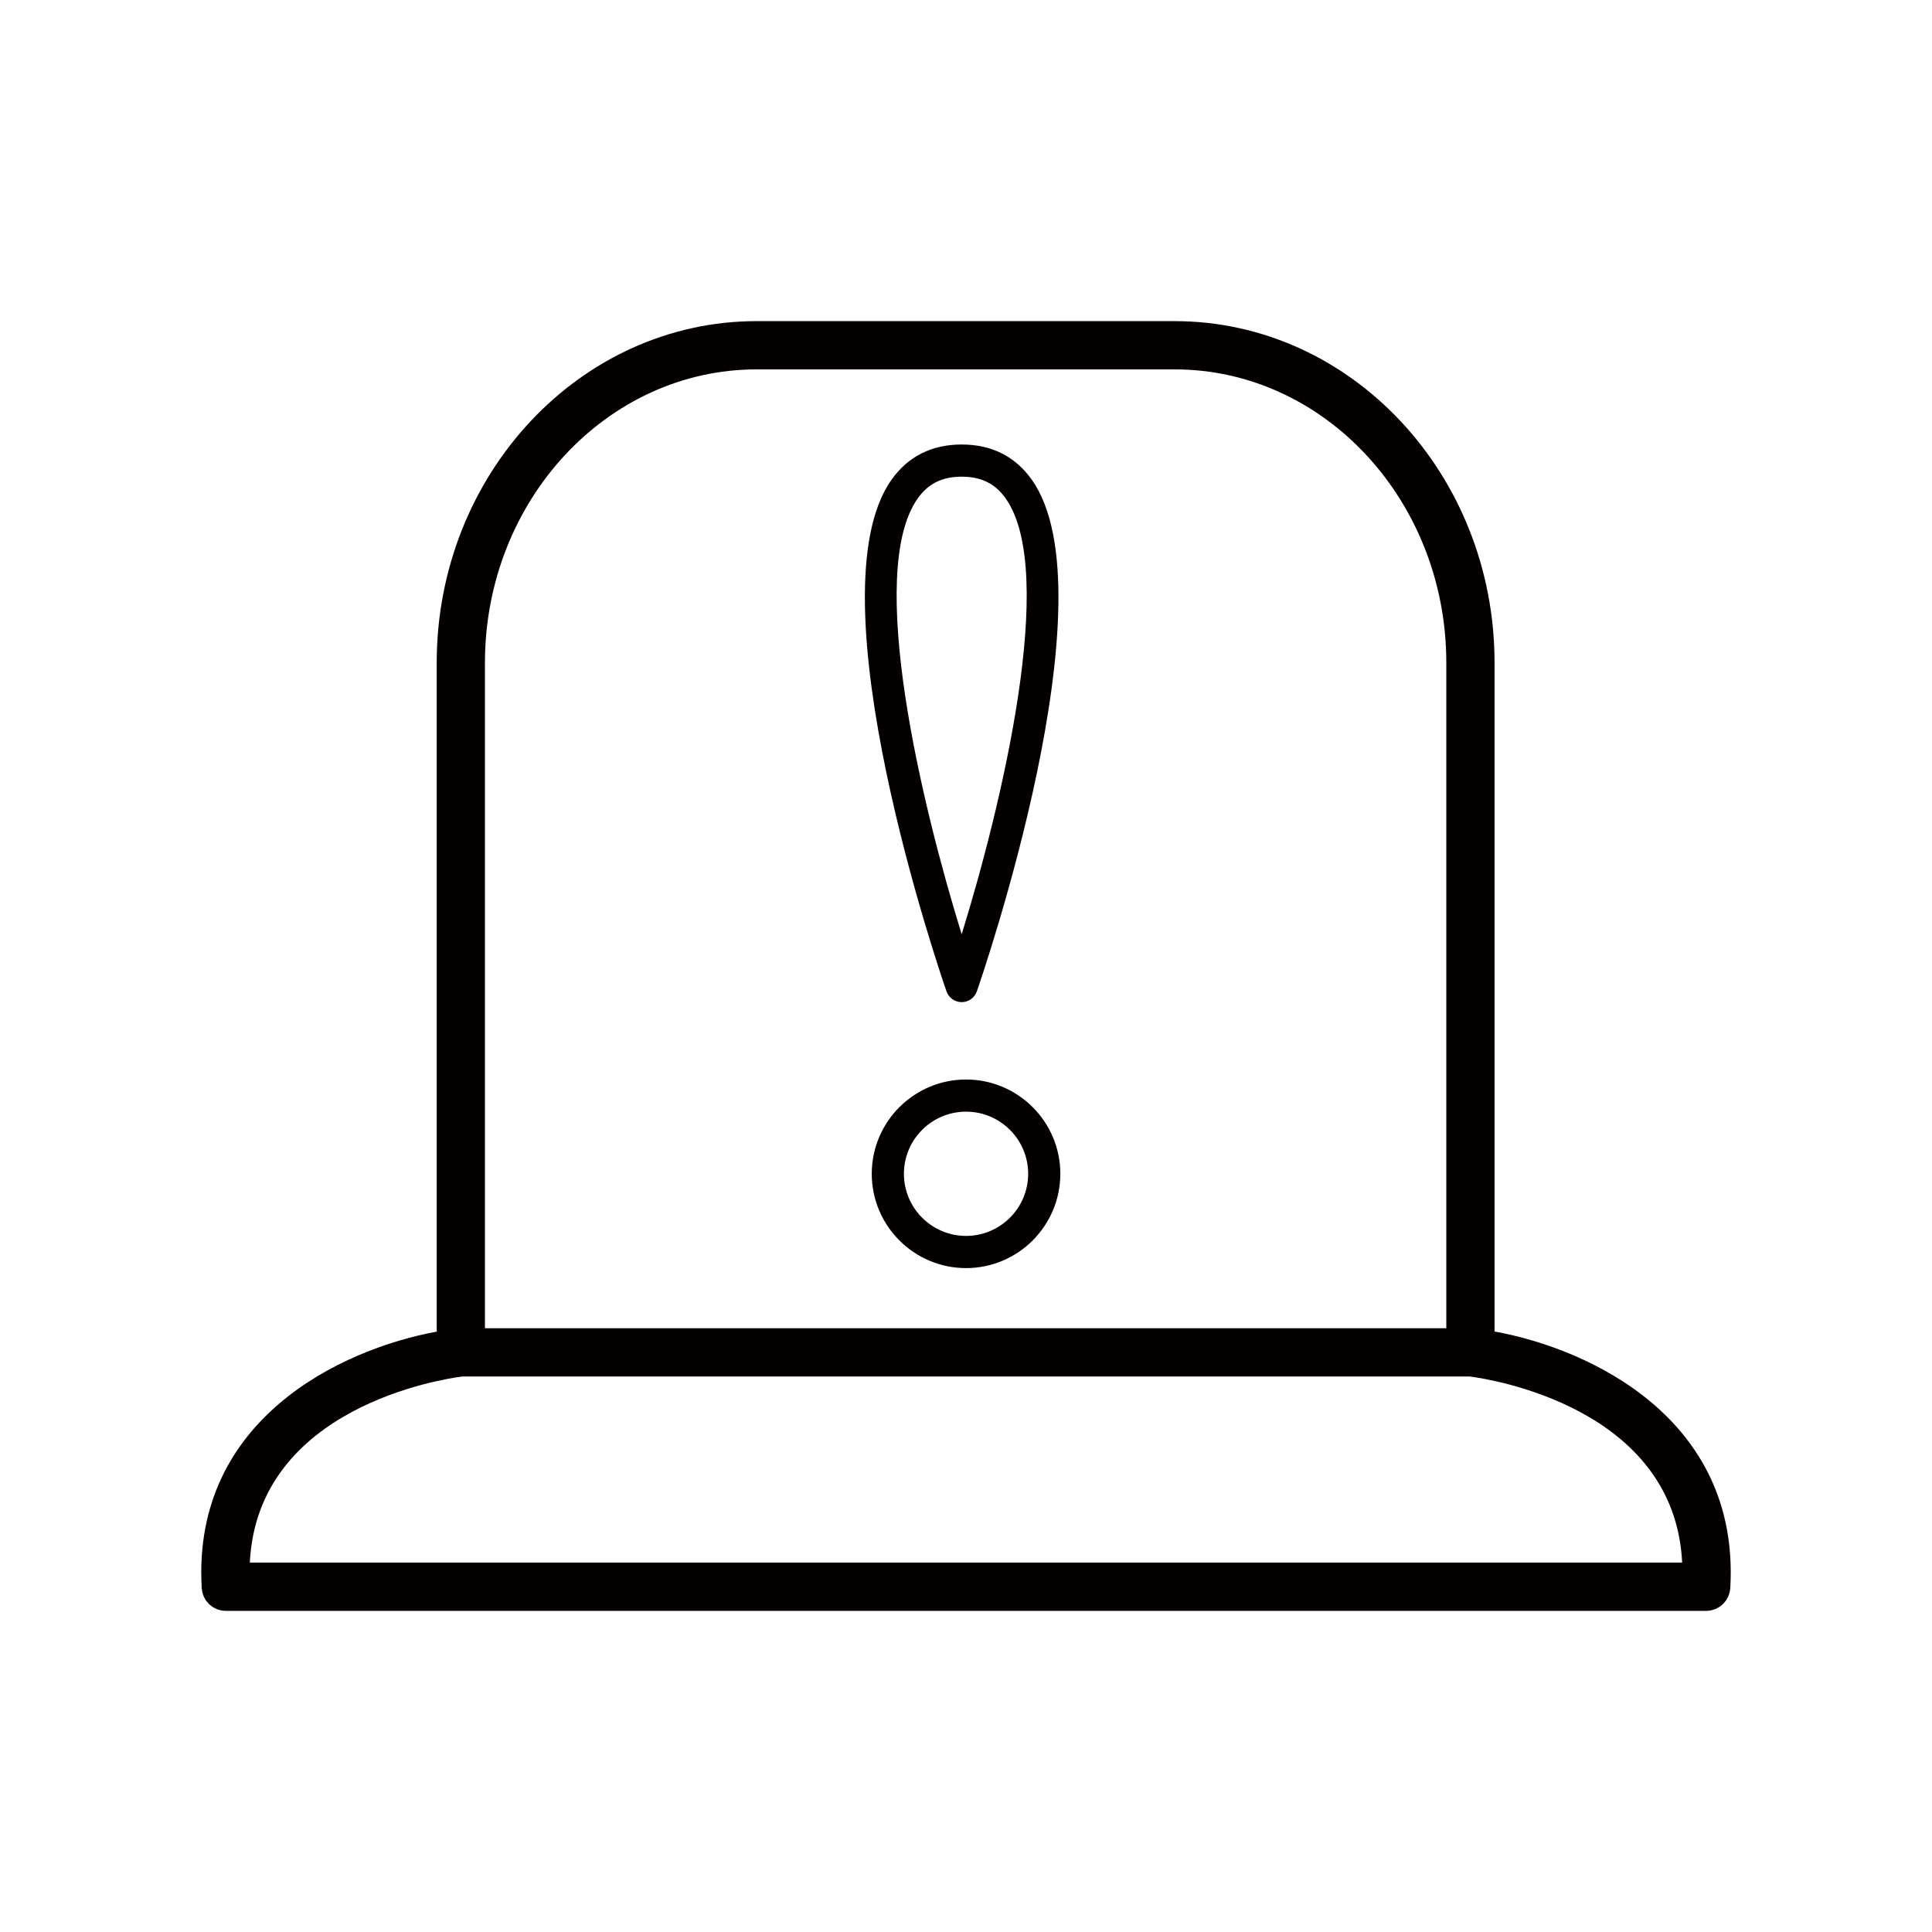 <?xml version="1.0" encoding="utf-8"?>
<!-- Generator: Adobe Illustrator 17.0.1, SVG Export Plug-In . SVG Version: 6.00 Build 0)  -->
<!DOCTYPE svg PUBLIC "-//W3C//DTD SVG 1.1//EN" "http://www.w3.org/Graphics/SVG/1.1/DTD/svg11.dtd">
<svg version="1.1" id="图层_1" xmlns="http://www.w3.org/2000/svg" xmlns:xlink="http://www.w3.org/1999/xlink" x="0px" y="0px"
	 width="120px" height="120px" viewBox="-12.5 -12.5 120 120" enable-background="new -12.5 -12.5 120 120" xml:space="preserve">
<g id="图层_1_1_">
</g>
<g>
	<path fill="#040000" d="M94.976,86.051c0.556-10.417-8.695-14.769-14.647-15.849V28.667c0-11.701-8.914-21.221-19.872-21.221
		h-25.96c-10.957,0-19.872,9.52-19.872,21.221v41.543c-5.952,1.094-15.155,5.45-14.6,15.84c0,0.001,0,0.003,0,0.004
		c0,0.002,0.001,0.005,0.001,0.007c0.001,0.027,0.001,0.053,0.002,0.081c0.002,0.036,0.012,0.07,0.016,0.105
		c0.007,0.05,0.012,0.1,0.023,0.149c0.011,0.047,0.027,0.092,0.042,0.137c0.016,0.046,0.03,0.092,0.049,0.136
		c0.02,0.045,0.046,0.087,0.07,0.129c0.023,0.04,0.044,0.08,0.07,0.117c0.029,0.041,0.063,0.078,0.096,0.116
		c0.029,0.033,0.055,0.068,0.087,0.098c0.037,0.035,0.078,0.066,0.118,0.097c0.034,0.027,0.066,0.056,0.102,0.08
		c0.044,0.029,0.092,0.051,0.139,0.075c0.037,0.019,0.072,0.042,0.111,0.058c0.057,0.024,0.118,0.039,0.178,0.055
		c0.032,0.009,0.063,0.022,0.096,0.029c0.096,0.019,0.194,0.03,0.295,0.03c0,0,0,0,0.001,0c0,0,0,0,0,0h91.957c0,0,0,0,0,0
		c0,0,0,0,0.001,0c0.101,0,0.199-0.011,0.295-0.03c0.033-0.007,0.064-0.02,0.096-0.029c0.06-0.017,0.121-0.032,0.179-0.055
		c0.039-0.016,0.075-0.039,0.112-0.058c0.047-0.024,0.094-0.046,0.138-0.075c0.037-0.024,0.069-0.053,0.103-0.08
		c0.04-0.031,0.08-0.061,0.117-0.097c0.032-0.031,0.059-0.065,0.087-0.099c0.033-0.038,0.066-0.074,0.095-0.115
		c0.026-0.037,0.047-0.077,0.07-0.117c0.024-0.042,0.05-0.084,0.07-0.129c0.02-0.044,0.034-0.089,0.049-0.135
		c0.015-0.045,0.032-0.09,0.043-0.137c0.011-0.048,0.017-0.099,0.023-0.149c0.005-0.035,0.014-0.069,0.017-0.105
		c0.002-0.027,0.001-0.053,0.002-0.081c0-0.002,0.001-0.005,0.001-0.007C94.976,86.054,94.976,86.052,94.976,86.051z M34.497,10.443
		h25.96c9.306,0,16.876,8.175,16.876,18.224V70H17.621V28.667C17.621,18.619,25.192,10.443,34.497,10.443z M16.21,72.997h62.579
		c1.18,0.151,12.719,1.884,13.193,11.56H3.017C3.491,74.878,15.033,73.147,16.21,72.997z"/>
	<path fill="#040000" d="M47.503,54.55c-3.229,0-5.857,2.628-5.857,5.857c0,3.229,2.628,5.857,5.857,5.857
		c3.229,0,5.856-2.628,5.856-5.857C53.359,57.178,50.732,54.55,47.503,54.55z M47.503,64.265c-2.128,0-3.859-1.731-3.859-3.859
		c0-2.129,1.731-3.859,3.859-3.859c2.127,0,3.858,1.731,3.858,3.859C51.361,62.534,49.63,64.265,47.503,64.265z"/>
	<path fill="#040000" d="M47.231,49.745c0.425,0,0.804-0.27,0.943-0.671c0.35-1.004,8.478-24.655,3.409-31.783
		c-1.03-1.448-2.494-2.182-4.352-2.182s-3.322,0.735-4.352,2.182c-5.069,7.127,3.059,30.779,3.409,31.783
		C46.427,49.476,46.806,49.745,47.231,49.745z M44.507,18.449c0.652-0.916,1.518-1.342,2.725-1.342s2.074,0.426,2.725,1.342
		c3.259,4.584-0.271,19.145-2.725,27.08C44.776,37.595,41.245,23.034,44.507,18.449z"/>
</g>
</svg>
